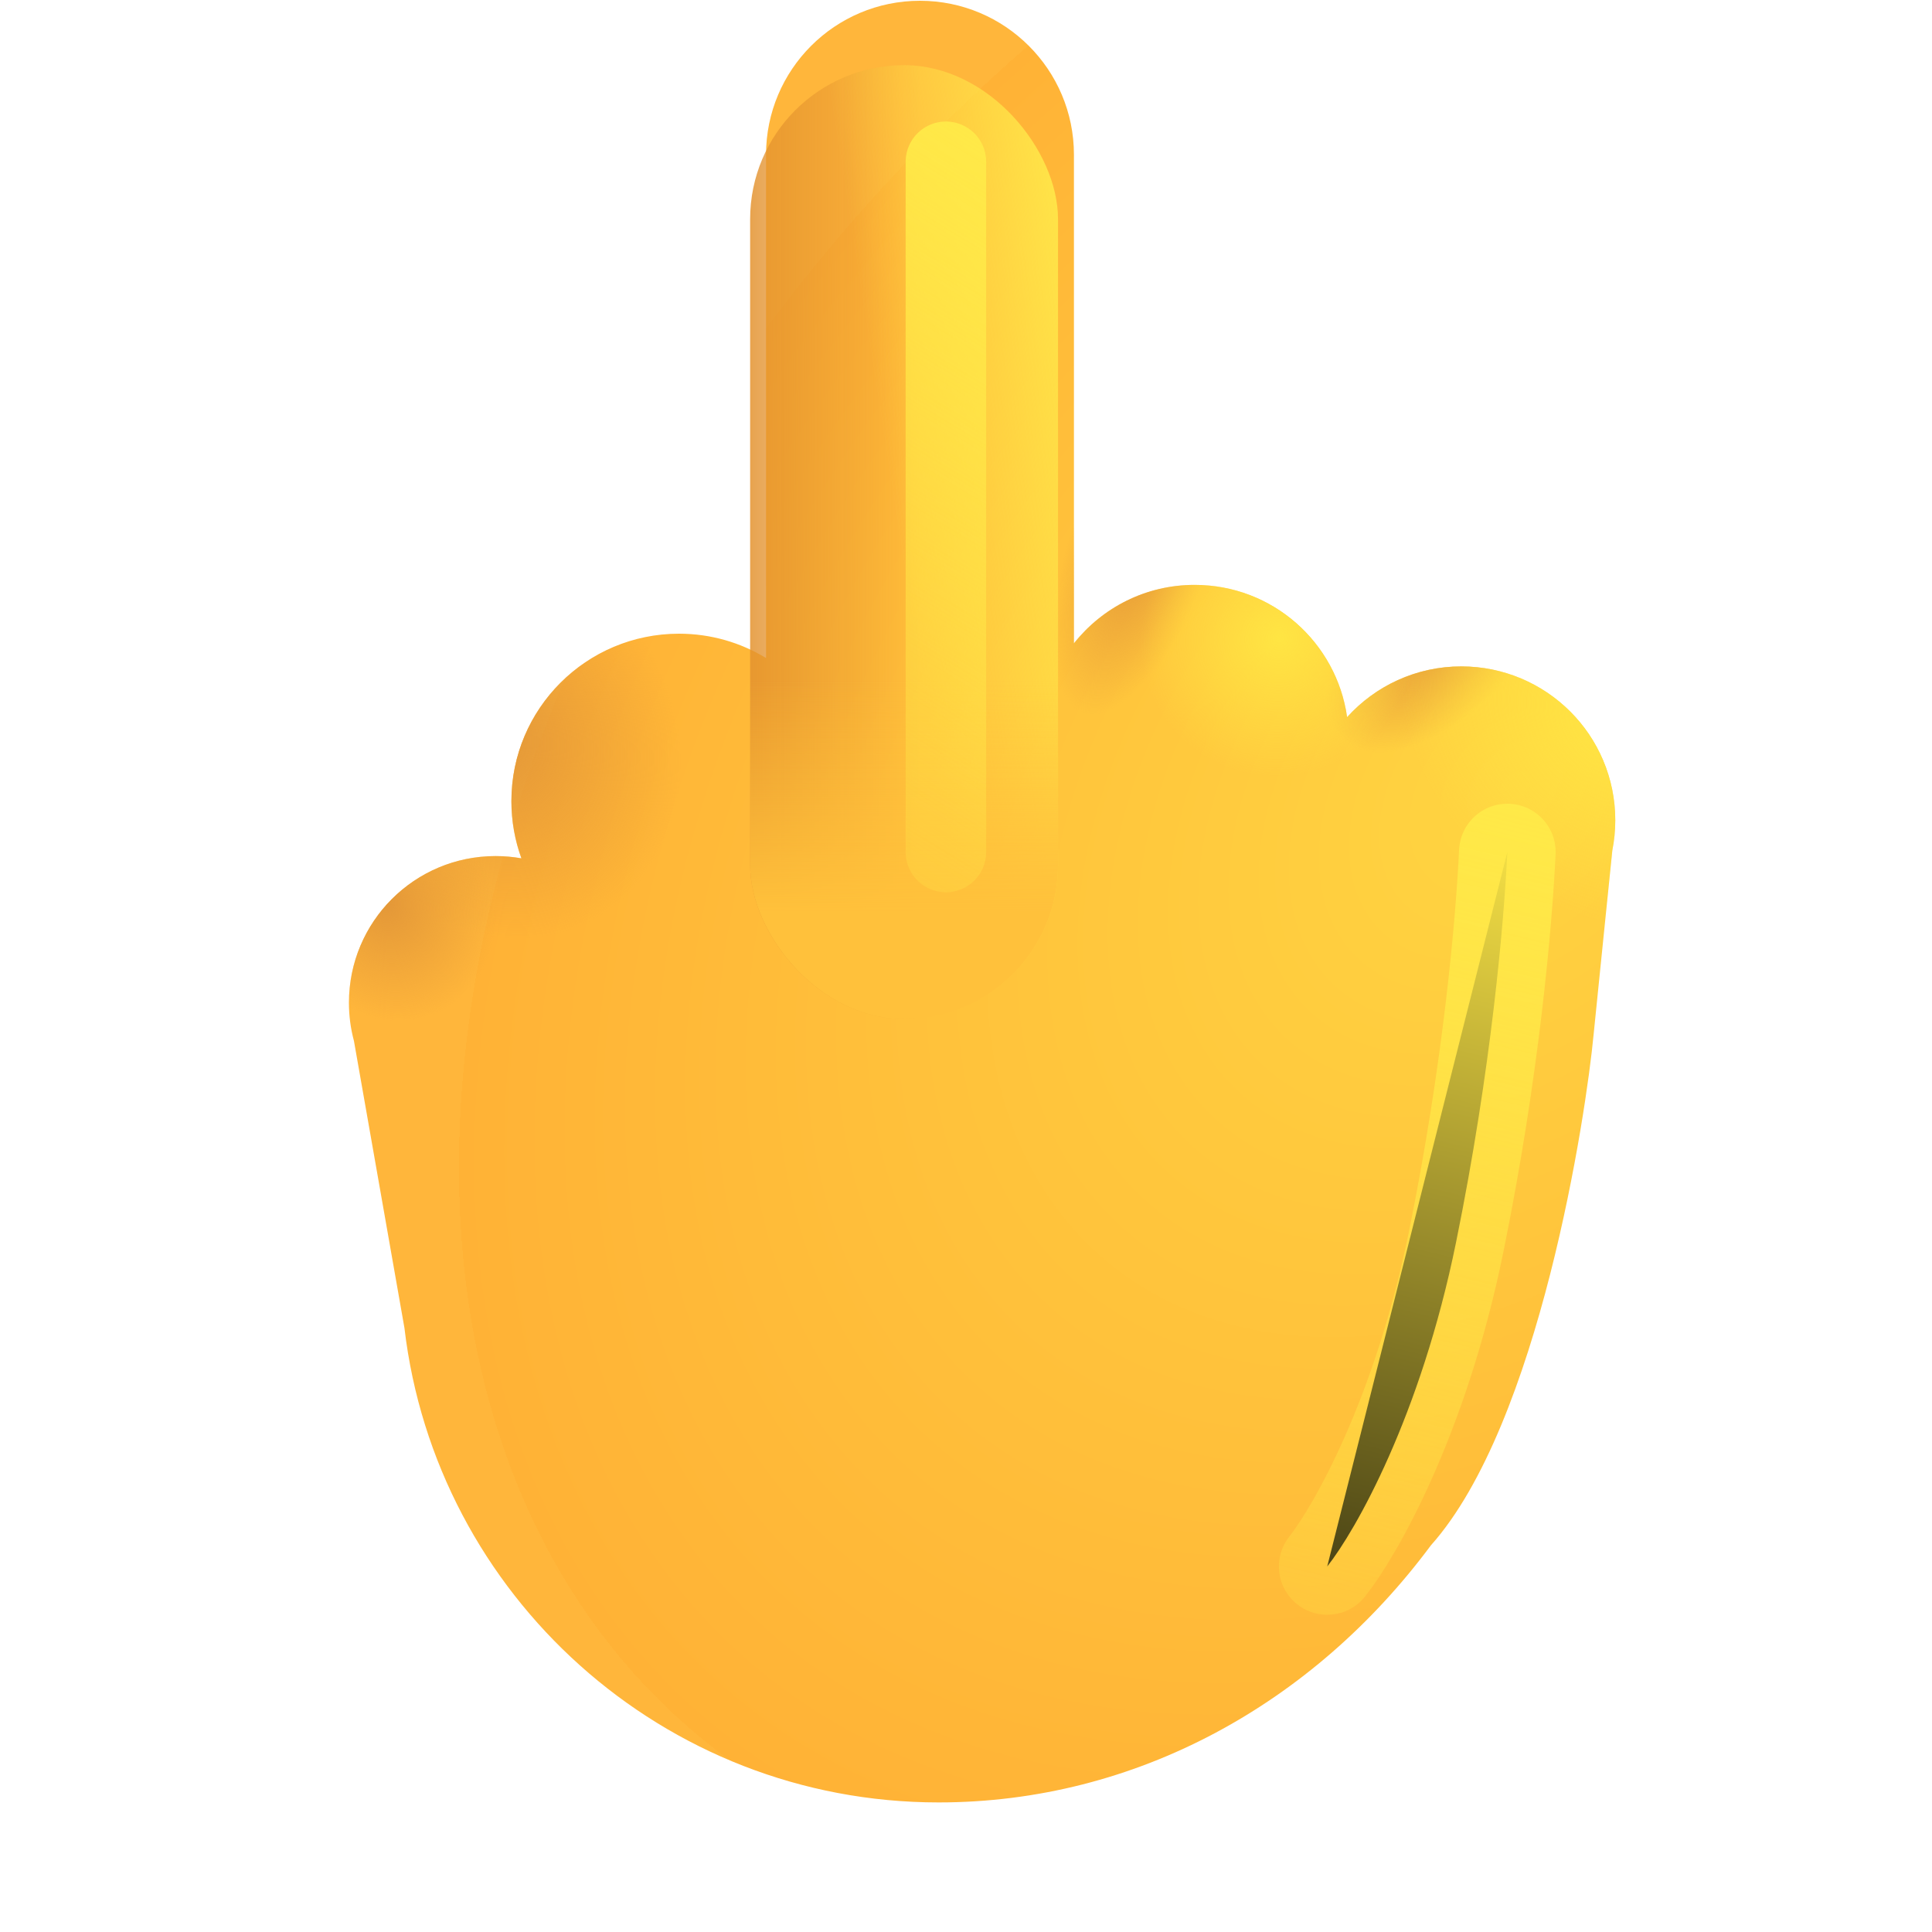 <svg viewBox="1 1 30 30" xmlns="http://www.w3.org/2000/svg">
<g filter="url(#filter0_i_20020_5352)">
<path d="M12.645 4.402C12.645 3.082 13.715 2.012 15.035 2.012C16.355 2.012 17.426 3.082 17.426 4.402V11.989C17.864 11.437 18.541 11.082 19.301 11.082C20.507 11.082 21.504 11.975 21.668 13.135C22.105 12.652 22.738 12.348 23.441 12.348C24.762 12.348 25.832 13.418 25.832 14.738C25.832 14.898 25.816 15.055 25.786 15.206L25.496 18.059C25.379 19.301 24.656 24.105 22.969 25.996C21.144 28.452 18.393 29.988 15.324 29.988C11.045 29.988 7.517 26.769 7.03 22.62L6.246 18.163C6.195 17.974 6.168 17.775 6.168 17.57C6.168 16.313 7.188 15.293 8.445 15.293C8.582 15.293 8.716 15.305 8.846 15.328C8.746 15.051 8.691 14.753 8.691 14.441C8.691 13.005 9.856 11.84 11.293 11.84C11.788 11.84 12.251 11.978 12.645 12.218V4.402Z" fill="url(#paint0_radial_20020_5352)"/>
<path d="M12.645 4.402C12.645 3.082 13.715 2.012 15.035 2.012C16.355 2.012 17.426 3.082 17.426 4.402V11.989C17.864 11.437 18.541 11.082 19.301 11.082C20.507 11.082 21.504 11.975 21.668 13.135C22.105 12.652 22.738 12.348 23.441 12.348C24.762 12.348 25.832 13.418 25.832 14.738C25.832 14.898 25.816 15.055 25.786 15.206L25.496 18.059C25.379 19.301 24.656 24.105 22.969 25.996C21.144 28.452 18.393 29.988 15.324 29.988C11.045 29.988 7.517 26.769 7.03 22.62L6.246 18.163C6.195 17.974 6.168 17.775 6.168 17.57C6.168 16.313 7.188 15.293 8.445 15.293C8.582 15.293 8.716 15.305 8.846 15.328C8.746 15.051 8.691 14.753 8.691 14.441C8.691 13.005 9.856 11.84 11.293 11.84C11.788 11.84 12.251 11.978 12.645 12.218V4.402Z" fill="url(#paint1_radial_20020_5352)"/>
<path d="M12.645 4.402C12.645 3.082 13.715 2.012 15.035 2.012C16.355 2.012 17.426 3.082 17.426 4.402V11.989C17.864 11.437 18.541 11.082 19.301 11.082C20.507 11.082 21.504 11.975 21.668 13.135C22.105 12.652 22.738 12.348 23.441 12.348C24.762 12.348 25.832 13.418 25.832 14.738C25.832 14.898 25.816 15.055 25.786 15.206L25.496 18.059C25.379 19.301 24.656 24.105 22.969 25.996C21.144 28.452 18.393 29.988 15.324 29.988C11.045 29.988 7.517 26.769 7.03 22.62L6.246 18.163C6.195 17.974 6.168 17.775 6.168 17.57C6.168 16.313 7.188 15.293 8.445 15.293C8.582 15.293 8.716 15.305 8.846 15.328C8.746 15.051 8.691 14.753 8.691 14.441C8.691 13.005 9.856 11.84 11.293 11.84C11.788 11.84 12.251 11.978 12.645 12.218V4.402Z" fill="url(#paint2_radial_20020_5352)"/>
<path d="M12.645 4.402C12.645 3.082 13.715 2.012 15.035 2.012C16.355 2.012 17.426 3.082 17.426 4.402V11.989C17.864 11.437 18.541 11.082 19.301 11.082C20.507 11.082 21.504 11.975 21.668 13.135C22.105 12.652 22.738 12.348 23.441 12.348C24.762 12.348 25.832 13.418 25.832 14.738C25.832 14.898 25.816 15.055 25.786 15.206L25.496 18.059C25.379 19.301 24.656 24.105 22.969 25.996C21.144 28.452 18.393 29.988 15.324 29.988C11.045 29.988 7.517 26.769 7.03 22.62L6.246 18.163C6.195 17.974 6.168 17.775 6.168 17.57C6.168 16.313 7.188 15.293 8.445 15.293C8.582 15.293 8.716 15.305 8.846 15.328C8.746 15.051 8.691 14.753 8.691 14.441C8.691 13.005 9.856 11.84 11.293 11.84C11.788 11.84 12.251 11.978 12.645 12.218V4.402Z" fill="url(#paint3_radial_20020_5352)"/>
<path d="M12.645 4.402C12.645 3.082 13.715 2.012 15.035 2.012C16.355 2.012 17.426 3.082 17.426 4.402V11.989C17.864 11.437 18.541 11.082 19.301 11.082C20.507 11.082 21.504 11.975 21.668 13.135C22.105 12.652 22.738 12.348 23.441 12.348C24.762 12.348 25.832 13.418 25.832 14.738C25.832 14.898 25.816 15.055 25.786 15.206L25.496 18.059C25.379 19.301 24.656 24.105 22.969 25.996C21.144 28.452 18.393 29.988 15.324 29.988C11.045 29.988 7.517 26.769 7.03 22.62L6.246 18.163C6.195 17.974 6.168 17.775 6.168 17.57C6.168 16.313 7.188 15.293 8.445 15.293C8.582 15.293 8.716 15.305 8.846 15.328C8.746 15.051 8.691 14.753 8.691 14.441C8.691 13.005 9.856 11.84 11.293 11.84C11.788 11.84 12.251 11.978 12.645 12.218V4.402Z" fill="url(#paint4_radial_20020_5352)"/>
<path d="M12.645 4.402C12.645 3.082 13.715 2.012 15.035 2.012C16.355 2.012 17.426 3.082 17.426 4.402V11.989C17.864 11.437 18.541 11.082 19.301 11.082C20.507 11.082 21.504 11.975 21.668 13.135C22.105 12.652 22.738 12.348 23.441 12.348C24.762 12.348 25.832 13.418 25.832 14.738C25.832 14.898 25.816 15.055 25.786 15.206L25.496 18.059C25.379 19.301 24.656 24.105 22.969 25.996C21.144 28.452 18.393 29.988 15.324 29.988C11.045 29.988 7.517 26.769 7.03 22.62L6.246 18.163C6.195 17.974 6.168 17.775 6.168 17.57C6.168 16.313 7.188 15.293 8.445 15.293C8.582 15.293 8.716 15.305 8.846 15.328C8.746 15.051 8.691 14.753 8.691 14.441C8.691 13.005 9.856 11.84 11.293 11.84C11.788 11.84 12.251 11.978 12.645 12.218V4.402Z" fill="url(#paint5_radial_20020_5352)"/>
<path d="M12.645 4.402C12.645 3.082 13.715 2.012 15.035 2.012C16.355 2.012 17.426 3.082 17.426 4.402V11.989C17.864 11.437 18.541 11.082 19.301 11.082C20.507 11.082 21.504 11.975 21.668 13.135C22.105 12.652 22.738 12.348 23.441 12.348C24.762 12.348 25.832 13.418 25.832 14.738C25.832 14.898 25.816 15.055 25.786 15.206L25.496 18.059C25.379 19.301 24.656 24.105 22.969 25.996C21.144 28.452 18.393 29.988 15.324 29.988C11.045 29.988 7.517 26.769 7.03 22.62L6.246 18.163C6.195 17.974 6.168 17.775 6.168 17.57C6.168 16.313 7.188 15.293 8.445 15.293C8.582 15.293 8.716 15.305 8.846 15.328C8.746 15.051 8.691 14.753 8.691 14.441C8.691 13.005 9.856 11.84 11.293 11.84C11.788 11.84 12.251 11.978 12.645 12.218V4.402Z" fill="url(#paint6_radial_20020_5352)"/>
</g>
<rect x="12.648" y="2.012" width="4.781" height="14.812" rx="2.391" fill="url(#paint7_linear_20020_5352)"/>
<rect x="12.648" y="2.012" width="4.781" height="14.812" rx="2.391" fill="url(#paint8_linear_20020_5352)"/>
<rect x="12.648" y="2.012" width="4.781" height="14.812" rx="2.391" fill="url(#paint9_linear_20020_5352)"/>
<g filter="url(#filter1_f_20020_5352)">
<path d="M24.406 14.23C24.354 15.314 24.159 17.593 23.609 20.293C23.059 22.993 22.047 24.772 21.609 25.324" stroke="url(#paint10_linear_20020_5352)" stroke-width="1.5" stroke-linecap="round"/>
</g>
<g filter="url(#filter2_f_20020_5352)">
<path d="M15.688 3.512V14.23" stroke="url(#paint11_linear_20020_5352)" stroke-width="1.25" stroke-linecap="round"/>
</g>
<defs>
<filter id="filter0_i_20020_5352" x="6.168" y="1.012" width="19.914" height="28.977" filterUnits="userSpaceOnUse" color-interpolation-filters="sRGB">
<feFlood flood-opacity="0" result="BackgroundImageFix"/>
<feBlend mode="normal" in="SourceGraphic" in2="BackgroundImageFix" result="shape"/>
<feColorMatrix in="SourceAlpha" type="matrix" values="0 0 0 0 0 0 0 0 0 0 0 0 0 0 0 0 0 0 127 0" result="hardAlpha"/>
<feOffset dx="0.25" dy="-1"/>
<feGaussianBlur stdDeviation="0.75"/>
<feComposite in2="hardAlpha" operator="arithmetic" k2="-1" k3="1"/>
<feColorMatrix type="matrix" values="0 0 0 0 0.91 0 0 0 0 0.514 0 0 0 0 0.271 0 0 0 1 0"/>
<feBlend mode="normal" in2="shape" result="effect1_innerShadow_20020_5352"/>
</filter>
<filter id="filter1_f_20020_5352" x="18.359" y="10.98" width="9.297" height="17.594" filterUnits="userSpaceOnUse" color-interpolation-filters="sRGB">
<feFlood flood-opacity="0" result="BackgroundImageFix"/>
<feBlend mode="normal" in="SourceGraphic" in2="BackgroundImageFix" result="shape"/>
<feGaussianBlur stdDeviation="1.25" result="effect1_foregroundBlur_20020_5352"/>
</filter>
<filter id="filter2_f_20020_5352" x="13.312" y="1.137" width="4.75" height="15.469" filterUnits="userSpaceOnUse" color-interpolation-filters="sRGB">
<feFlood flood-opacity="0" result="BackgroundImageFix"/>
<feBlend mode="normal" in="SourceGraphic" in2="BackgroundImageFix" result="shape"/>
<feGaussianBlur stdDeviation="0.875" result="effect1_foregroundBlur_20020_5352"/>
</filter>
<radialGradient id="paint0_radial_20020_5352" cx="0" cy="0" r="1" gradientUnits="userSpaceOnUse" gradientTransform="translate(24.188 14.262) rotate(130.4) scale(19.287 13.556)">
<stop stop-color="#FFD541"/>
<stop offset="1" stop-color="#FFB236"/>
<stop offset="1" stop-color="#FFB63B"/>
</radialGradient>
<radialGradient id="paint1_radial_20020_5352" cx="0" cy="0" r="1" gradientUnits="userSpaceOnUse" gradientTransform="translate(8.438 13.449) rotate(61.699) scale(3.23 2.791)">
<stop stop-color="#E39738"/>
<stop offset="1" stop-color="#E39738" stop-opacity="0"/>
</radialGradient>
<radialGradient id="paint2_radial_20020_5352" cx="0" cy="0" r="1" gradientUnits="userSpaceOnUse" gradientTransform="translate(6.719 16) rotate(58.576) scale(1.918 1.657)">
<stop stop-color="#E39738"/>
<stop offset="1" stop-color="#E39738" stop-opacity="0"/>
</radialGradient>
<radialGradient id="paint3_radial_20020_5352" cx="0" cy="0" r="1" gradientUnits="userSpaceOnUse" gradientTransform="translate(18.5 10.387) rotate(109.231) scale(2.846 1.105)">
<stop stop-color="#E39738"/>
<stop offset="1" stop-color="#E39738" stop-opacity="0"/>
</radialGradient>
<radialGradient id="paint4_radial_20020_5352" cx="0" cy="0" r="1" gradientUnits="userSpaceOnUse" gradientTransform="translate(23.125 11.855) rotate(133.299) scale(2.233 1.214)">
<stop stop-color="#E39738"/>
<stop offset="1" stop-color="#E39738" stop-opacity="0"/>
</radialGradient>
<radialGradient id="paint5_radial_20020_5352" cx="0" cy="0" r="1" gradientUnits="userSpaceOnUse" gradientTransform="translate(25.832 13.199) rotate(130.957) scale(2.938 3.623)">
<stop stop-color="#FFE543"/>
<stop offset="1" stop-color="#FFE543" stop-opacity="0"/>
</radialGradient>
<radialGradient id="paint6_radial_20020_5352" cx="0" cy="0" r="1" gradientUnits="userSpaceOnUse" gradientTransform="translate(20.625 11.918) rotate(141.981) scale(2.182 2.119)">
<stop stop-color="#FFE543"/>
<stop offset="1" stop-color="#FFE543" stop-opacity="0"/>
</radialGradient>
<linearGradient id="paint7_linear_20020_5352" x1="12.174" y1="9.78" x2="15.27" y2="9.78" gradientUnits="userSpaceOnUse">
<stop stop-color="#E3922E"/>
<stop offset="1" stop-color="#E3922E" stop-opacity="0"/>
</linearGradient>
<linearGradient id="paint8_linear_20020_5352" x1="18.889" y1="10.783" x2="15.27" y2="11.35" gradientUnits="userSpaceOnUse">
<stop stop-color="#FFE94A"/>
<stop offset="1" stop-color="#FFE94A" stop-opacity="0"/>
</linearGradient>
<linearGradient id="paint9_linear_20020_5352" x1="15.039" y1="11.568" x2="15.039" y2="15.168" gradientUnits="userSpaceOnUse">
<stop stop-color="#FFC13B" stop-opacity="0"/>
<stop offset="1" stop-color="#FFC13B"/>
</linearGradient>
<linearGradient id="paint10_linear_20020_5352" x1="25" y1="13.512" x2="21" y2="30.512" gradientUnits="userSpaceOnUse">
<stop stop-color="#FFE948"/>
<stop offset="1" stop-color="#FFE948" stop-opacity="0"/>
</linearGradient>
<linearGradient id="paint11_linear_20020_5352" x1="16.9" y1="3.316" x2="9.541" y2="15.419" gradientUnits="userSpaceOnUse">
<stop stop-color="#FFE948"/>
<stop offset="1" stop-color="#FFE948" stop-opacity="0"/>
</linearGradient>
</defs>
</svg>
